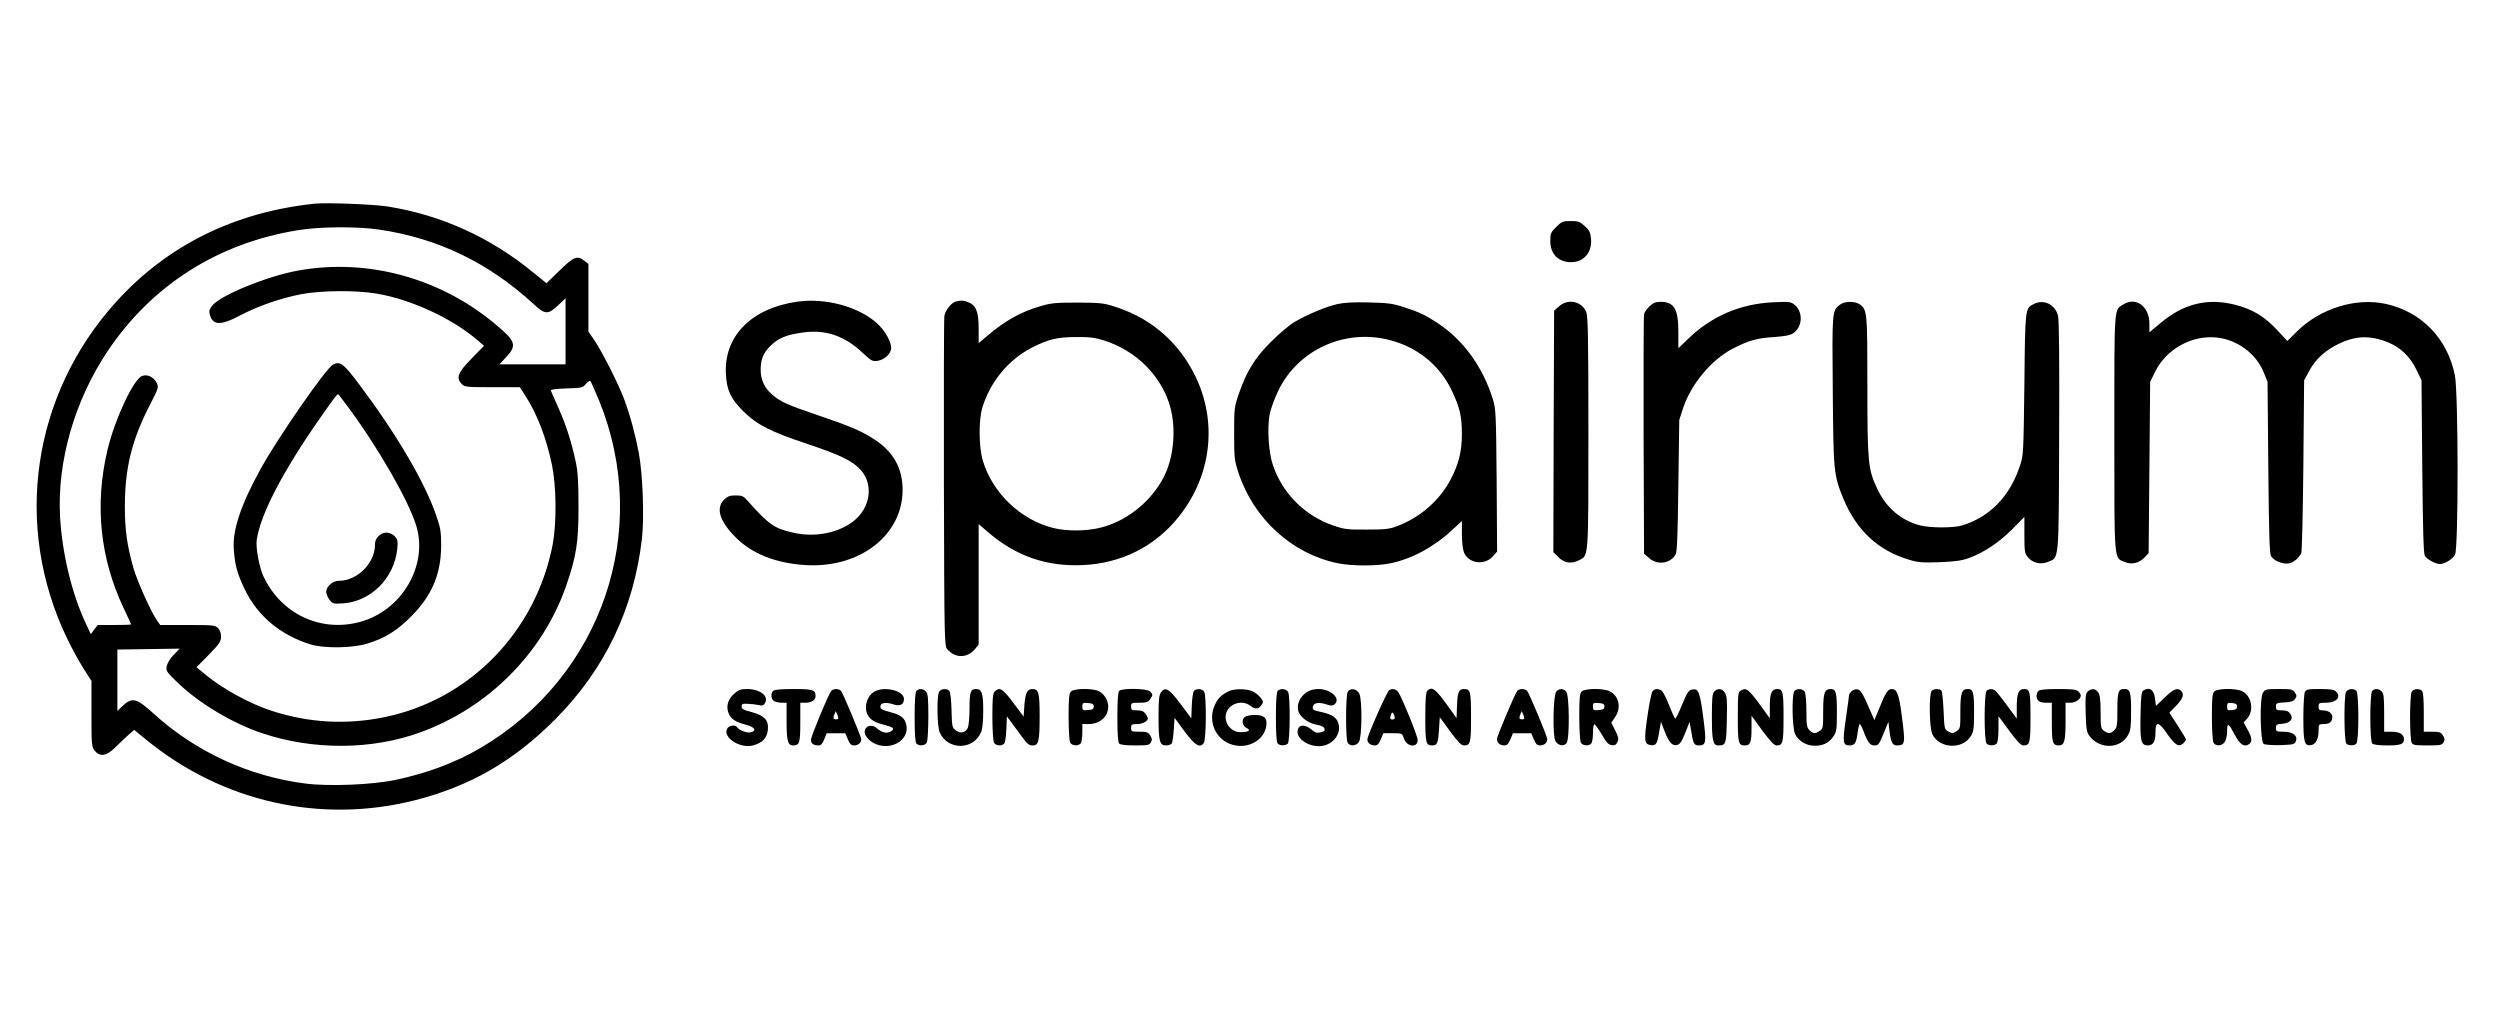 <?xml version="1.0" standalone="no"?>
<!DOCTYPE svg PUBLIC "-//W3C//DTD SVG 20010904//EN"
 "http://www.w3.org/TR/2001/REC-SVG-20010904/DTD/svg10.dtd">
<svg version="1.0" xmlns="http://www.w3.org/2000/svg"
 width="1640pt" height="664pt" viewBox="0 0 1640 664"
 preserveAspectRatio="xMidYMid meet">

<g transform="translate(0,664) scale(0.1,-0.1)"
fill="#000000" stroke="none">
<path d="M2065 5304 c-526 -55 -967 -273 -1303 -644 -551 -609 -677 -1468
-323 -2206 32 -67 82 -157 110 -201 l51 -80 0 -215 c0 -203 1 -217 21 -242 33
-42 77 -36 131 17 24 24 62 60 85 81 l43 38 81 -66 c498 -407 1143 -552 1759
-396 364 92 650 257 925 534 322 325 512 720 566 1181 16 138 6 419 -20 561
-23 123 -58 253 -98 359 -35 94 -142 306 -192 380 l-41 60 0 222 0 222 -26 20
c-47 37 -69 28 -163 -63 l-86 -84 -85 69 c-282 232 -606 379 -960 435 -94 14
-397 26 -475 18z m422 -170 c386 -57 718 -217 1015 -490 73 -68 93 -69 158 -8
l50 47 0 -217 0 -216 -217 0 -217 0 36 38 c79 82 74 109 -41 207 -365 317
-852 454 -1316 370 -200 -36 -503 -159 -561 -228 -19 -23 -24 -37 -19 -56 19
-76 70 -79 197 -12 116 62 266 114 403 141 134 25 358 27 496 4 229 -39 496
-163 664 -308 l40 -34 -82 -85 c-91 -92 -103 -127 -63 -167 19 -19 33 -20 200
-20 l180 0 37 -57 c77 -120 137 -276 174 -453 29 -140 31 -380 5 -520 -110
-573 -543 -1018 -1101 -1134 -250 -52 -498 -38 -740 40 -151 49 -328 147 -448
247 l-48 40 81 82 c70 72 80 87 80 119 0 23 -7 43 -20 56 -19 19 -33 20 -199
20 l-180 0 -21 30 c-39 55 -129 255 -155 345 -41 144 -56 248 -56 405 1 254
46 436 168 671 52 101 54 108 42 135 -20 40 -60 61 -96 48 -56 -19 -179 -281
-228 -486 -85 -358 -49 -710 106 -1037 27 -57 49 -105 49 -107 0 -2 -49 -4
-110 -4 l-109 0 -23 -30 -22 -30 -34 72 c-91 195 -154 457 -168 698 -20 361
95 762 311 1085 290 434 726 711 1250 795 145 24 389 25 532 4z m1444 -1124
c345 -850 18 -1808 -778 -2276 -159 -94 -352 -167 -558 -210 -149 -32 -438
-44 -591 -24 -368 46 -720 208 -993 456 -117 106 -143 113 -209 51 l-32 -31 0
202 0 201 205 3 204 3 -39 -40 c-23 -23 -42 -55 -46 -74 -7 -31 -3 -37 72
-110 141 -135 359 -266 554 -331 334 -112 717 -110 1035 5 448 162 805 520
959 962 67 195 81 282 81 518 0 163 -4 229 -18 295 -27 128 -64 243 -114 355
-24 55 -47 105 -49 112 -4 8 25 12 101 15 101 3 108 4 128 29 12 15 26 23 30
19 4 -4 30 -62 58 -130z"/>
<path d="M2185 4249 c-45 -23 -357 -472 -474 -683 -132 -238 -188 -408 -177
-533 8 -105 23 -157 71 -258 84 -175 234 -301 431 -362 91 -28 276 -25 374 5
118 37 195 85 290 181 134 136 193 275 194 461 0 93 -4 116 -33 200 -74 216
-258 530 -505 859 -101 135 -124 153 -171 130z m87 -264 c201 -268 407 -625
459 -795 79 -261 -97 -559 -374 -631 -258 -68 -516 56 -630 303 -26 56 -50
186 -43 235 23 166 171 452 421 808 98 140 109 154 116 147 3 -4 26 -34 51
-67z"/>
<path d="M2505 3139 c-31 -18 -45 -40 -45 -72 0 -121 -116 -237 -237 -237 -41
0 -83 -37 -83 -73 0 -13 10 -37 22 -52 20 -26 24 -27 90 -23 182 13 335 167
354 357 5 46 3 60 -12 78 -23 27 -62 37 -89 22z"/>
<path d="M10209 5151 c-36 -35 -39 -43 -39 -93 0 -85 53 -138 137 -138 83 0
139 66 130 154 -4 41 -10 55 -41 83 -32 29 -42 33 -92 33 -52 0 -59 -3 -95
-39z"/>
<path d="M5230 4661 c-302 -43 -483 -227 -468 -478 6 -105 32 -159 115 -242
88 -87 178 -133 413 -211 205 -69 282 -104 340 -156 107 -97 87 -269 -42 -361
-99 -71 -243 -98 -377 -69 -128 27 -167 54 -297 200 -37 43 -44 46 -88 46 -39
0 -53 -5 -77 -29 -55 -56 -28 -142 79 -248 107 -107 263 -168 457 -180 355
-21 636 196 636 493 0 141 -59 248 -180 328 -85 57 -163 90 -384 165 -193 65
-240 87 -292 133 -51 44 -75 96 -75 163 0 67 17 109 61 153 54 55 109 77 224
92 144 18 265 -24 380 -131 61 -57 68 -61 102 -56 42 7 79 38 88 74 9 39 -37
125 -96 176 -122 107 -336 164 -519 138z"/>
<path d="M6273 4663 c-30 -6 -71 -56 -78 -96 -3 -18 -4 -512 -3 -1098 3 -1051
3 -1067 23 -1089 52 -59 130 -58 180 1 l25 31 0 395 0 395 58 -50 c185 -160
386 -230 627 -219 252 12 471 122 626 315 258 321 264 755 13 1082 -107 139
-249 239 -424 296 -79 26 -97 28 -250 29 -143 0 -176 -3 -243 -23 -127 -36
-236 -97 -349 -194 l-58 -49 0 97 c0 111 -18 154 -72 173 -32 11 -36 11 -75 4z
m971 -257 c204 -65 365 -222 427 -416 42 -132 35 -304 -17 -436 -71 -176 -243
-326 -428 -374 -97 -25 -225 -26 -315 -4 -216 53 -401 231 -464 443 -26 89
-28 262 -3 346 50 168 171 315 322 393 110 56 169 71 296 71 86 1 122 -4 182
-23z"/>
<path d="M8772 4645 c-72 -16 -198 -69 -280 -117 -31 -18 -100 -76 -152 -128
-109 -109 -161 -193 -212 -340 -32 -93 -32 -99 -32 -265 0 -159 2 -176 28
-255 99 -303 351 -533 652 -595 92 -19 258 -19 347 0 140 29 287 109 404 219
l63 58 0 -86 c0 -52 6 -100 14 -121 31 -72 134 -86 189 -25 l28 32 -3 466 c-4
447 -5 470 -26 537 -66 209 -191 382 -357 493 -82 54 -125 75 -225 107 -73 24
-105 28 -230 31 -101 3 -164 -1 -208 -11z m342 -235 c184 -47 329 -164 409
-331 53 -111 67 -169 67 -287 0 -112 -21 -196 -71 -292 -73 -142 -203 -255
-355 -312 -50 -19 -80 -22 -199 -22 -128 -1 -147 2 -220 27 -188 66 -332 210
-395 397 -28 81 -38 242 -21 332 7 35 32 105 57 156 129 267 435 407 728 332z"/>
<path d="M10228 4631 l-33 -29 -3 -792 -2 -792 34 -34 c38 -38 85 -45 135 -19
63 32 61 7 61 839 0 616 -3 763 -14 789 -29 71 -120 90 -178 38z"/>
<path d="M10822 4632 c-17 -16 -34 -40 -37 -53 -3 -13 -4 -372 -3 -797 l3
-774 33 -29 c54 -48 140 -37 174 24 10 16 14 133 18 452 l6 430 26 80 c53 157
184 314 323 387 105 54 159 70 273 77 80 6 108 12 130 28 58 43 60 139 4 184
-25 20 -35 21 -142 16 -217 -11 -404 -92 -557 -241 l-63 -60 0 107 c0 150 -28
197 -116 197 -32 0 -49 -7 -72 -28z"/>
<path d="M12068 4640 c-49 -38 -50 -44 -45 -561 4 -532 6 -555 69 -709 85
-207 227 -340 426 -400 64 -20 89 -22 205 -18 101 4 146 10 192 27 98 35 195
100 283 187 l82 83 0 -118 c0 -104 2 -121 21 -144 30 -39 85 -53 131 -34 77
32 73 -20 76 827 2 516 0 767 -8 792 -21 73 -95 107 -160 73 -55 -29 -55 -24
-60 -525 -6 -452 -6 -467 -29 -535 -66 -201 -197 -336 -380 -392 -57 -17 -212
-17 -277 1 -125 33 -221 116 -279 239 -61 129 -65 174 -65 677 0 484 -1 499
-51 534 -33 22 -100 21 -131 -4z"/>
<path d="M13929 4643 c-62 -38 -59 3 -59 -843 0 -857 -3 -817 66 -846 47 -20
95 -9 131 28 l28 29 5 562 5 562 33 67 c73 148 239 240 402 224 137 -14 261
-106 311 -231 l24 -60 5 -560 c4 -440 8 -565 18 -583 18 -31 77 -55 117 -48
30 6 60 30 81 66 5 8 11 267 14 575 l5 560 34 63 c43 78 104 134 196 178 90
43 167 52 255 30 121 -31 201 -96 254 -206 l31 -65 5 -565 c4 -417 8 -571 17
-586 13 -23 70 -54 98 -54 32 0 86 33 100 61 23 43 22 1066 -1 1177 -48 240
-218 416 -451 468 -198 44 -433 -29 -587 -182 l-61 -61 -69 74 c-81 87 -161
135 -271 163 -183 47 -340 9 -493 -120 l-72 -60 0 57 c0 113 -88 178 -171 126z"/>
<path d="M4816 2089 c-41 -35 -55 -84 -36 -129 15 -37 46 -57 112 -74 59 -15
75 -40 33 -50 -25 -6 -77 13 -90 34 -11 18 -54 11 -65 -10 -31 -57 85 -133
169 -110 62 16 92 48 98 101 7 64 -21 95 -107 118 -52 13 -65 20 -65 36 0 17
6 20 40 18 22 -1 54 -4 72 -8 26 -6 33 -3 42 14 25 46 -34 91 -118 91 -42 0
-56 -5 -85 -31z"/>
<path d="M5072 2108 c-18 -18 -14 -56 7 -68 11 -5 33 -10 50 -10 l31 0 0 -121
c0 -130 8 -159 43 -159 42 0 47 17 47 152 l0 128 31 0 c42 0 69 17 69 43 0 42
-17 47 -145 47 -81 0 -125 -4 -133 -12z"/>
<path d="M5453 2108 c-21 -28 -133 -298 -133 -321 0 -25 16 -37 52 -37 14 0
24 12 35 40 l16 40 61 0 61 0 17 -40 c13 -31 22 -40 40 -40 27 0 48 17 48 40
0 16 -117 297 -133 318 -5 6 -20 12 -32 12 -12 0 -27 -6 -32 -12z m44 -184
c-3 -3 -12 -4 -20 -2 -11 2 -12 9 -5 28 l10 25 11 -23 c5 -12 8 -25 4 -28z"/>
<path d="M5738 2104 c-56 -30 -76 -119 -38 -166 20 -27 48 -40 118 -58 46 -12
53 -24 22 -40 -25 -13 -57 -5 -87 22 -44 40 -102 2 -73 -49 22 -39 75 -67 129
-67 87 0 151 64 137 136 -9 47 -34 68 -108 87 -51 13 -63 20 -63 36 0 25 36
31 87 14 44 -14 68 -1 68 36 0 54 -126 85 -192 49z"/>
<path d="M6012 2108 c-8 -8 -12 -61 -12 -173 0 -112 4 -165 12 -173 18 -18 56
-14 68 7 5 11 10 85 10 170 0 123 -3 152 -16 165 -18 19 -45 21 -62 4z"/>
<path d="M6160 2101 c-15 -29 -13 -225 4 -264 51 -120 221 -120 272 0 9 21 14
71 14 142 0 115 -9 141 -49 141 -34 0 -41 -21 -41 -127 0 -56 -5 -113 -11
-127 -15 -33 -48 -40 -79 -17 -24 17 -25 24 -28 131 -1 63 -8 120 -14 127 -16
19 -56 16 -68 -6z"/>
<path d="M6526 2104 c-13 -13 -16 -42 -16 -165 0 -85 5 -159 10 -170 12 -22
52 -25 68 -6 6 7 12 50 14 96 l3 82 65 -88 c72 -99 76 -103 107 -103 36 0 43
30 43 189 0 158 -6 181 -49 181 -32 0 -46 -30 -51 -107 l-5 -74 -68 91 c-69
93 -90 105 -121 74z"/>
<path d="M7026 2104 c-13 -13 -16 -42 -16 -165 0 -85 5 -159 10 -170 12 -21
50 -25 68 -7 7 7 12 38 12 70 l0 58 40 0 c75 0 130 49 130 115 0 38 -26 83
-60 100 -40 21 -163 20 -184 -1z m149 -99 c0 -16 -8 -21 -37 -23 -35 -3 -38
-1 -38 23 0 24 3 26 38 23 29 -2 37 -7 37 -23z"/>
<path d="M7342 2108 c-8 -8 -12 -61 -12 -173 0 -112 4 -165 12 -173 8 -8 46
-12 105 -12 83 0 93 2 103 21 9 16 8 26 -5 45 -13 21 -23 24 -70 24 -52 0 -55
1 -55 25 0 22 4 25 39 25 36 0 71 19 71 38 0 4 -7 18 -16 30 -11 16 -25 22
-55 22 -35 0 -39 3 -39 25 0 24 3 25 54 25 45 0 58 4 70 22 20 28 20 33 0 52
-19 20 -183 23 -202 4z"/>
<path d="M7616 2098 c-13 -18 -16 -50 -16 -160 0 -161 7 -188 49 -188 16 0 33
6 38 13 4 6 10 47 13 90 l5 78 65 -88 c69 -93 101 -113 127 -77 16 22 18 305
3 335 -12 22 -52 25 -68 6 -6 -7 -12 -50 -14 -96 l-3 -83 -70 93 c-75 101
-101 117 -129 77z"/>
<path d="M8055 2103 c-46 -24 -66 -45 -86 -88 -48 -105 5 -228 114 -260 103
-31 211 29 224 124 7 51 -14 71 -76 71 -26 0 -55 -6 -65 -13 -24 -18 -17 -58
12 -73 31 -15 13 -27 -41 -27 -53 0 -97 45 -97 99 0 79 100 123 164 73 31 -24
53 -22 72 7 13 18 12 24 -8 49 -12 15 -36 34 -54 41 -44 18 -122 17 -159 -3z"/>
<path d="M8382 2108 c-8 -8 -12 -61 -12 -173 0 -112 4 -165 12 -173 15 -15 51
-15 66 0 15 15 17 310 2 339 -12 21 -50 25 -68 7z"/>
<path d="M8569 2097 c-46 -31 -68 -91 -48 -132 18 -38 69 -72 120 -80 22 -4
43 -13 46 -21 7 -18 4 -21 -28 -29 -19 -5 -34 0 -57 20 -44 37 -86 32 -90 -11
-6 -60 97 -116 176 -94 69 18 112 86 91 147 -12 38 -44 58 -119 74 -44 9 -51
14 -48 32 4 27 38 33 90 16 30 -10 40 -10 53 1 43 36 -24 100 -105 100 -32 0
-58 -7 -81 -23z"/>
<path d="M8841 2101 c-14 -26 -14 -306 -1 -332 14 -26 55 -24 74 3 21 29 23
279 3 318 -16 33 -61 39 -76 11z"/>
<path d="M9113 2112 c-15 -9 -143 -298 -143 -322 0 -23 20 -40 48 -40 18 0 27
9 40 40 l17 40 62 0 c61 0 61 0 73 -35 18 -55 90 -63 90 -10 0 26 -98 268
-126 313 -15 22 -39 28 -61 14z m37 -179 c0 -7 -7 -13 -15 -13 -16 0 -19 9 -9
35 5 13 8 14 15 3 5 -7 9 -19 9 -25z"/>
<path d="M9362 2108 c-8 -8 -12 -61 -12 -173 0 -170 4 -185 46 -185 32 0 38
15 44 105 l5 80 68 -93 c51 -69 73 -92 90 -92 43 0 47 15 47 185 0 170 -4 185
-46 185 -34 0 -43 -20 -46 -109 l-3 -82 -53 74 c-85 119 -108 137 -140 105z"/>
<path d="M9953 2108 c-17 -23 -133 -298 -133 -316 0 -25 20 -42 48 -42 18 0
27 9 40 40 l17 40 60 0 60 0 17 -40 c13 -31 22 -40 40 -40 28 0 48 17 48 41 0
19 -116 296 -132 317 -6 6 -21 12 -33 12 -12 0 -27 -6 -32 -12z m44 -184 c-3
-3 -12 -4 -20 -2 -11 2 -12 9 -5 28 l10 25 11 -23 c5 -12 8 -25 4 -28z"/>
<path d="M10209 2103 c-20 -23 -25 -288 -6 -323 16 -31 56 -39 74 -14 21 28
18 317 -3 338 -20 21 -48 20 -65 -1z"/>
<path d="M10376 2104 c-13 -13 -16 -42 -16 -165 0 -85 5 -159 10 -170 12 -21
50 -25 68 -7 7 7 12 38 12 71 0 37 4 57 11 55 5 -2 27 -33 48 -68 29 -51 43
-66 64 -68 20 -3 29 2 38 21 9 20 6 33 -15 75 l-26 51 25 37 c42 61 26 138
-35 169 -40 21 -163 20 -184 -1z m149 -99 c0 -16 -8 -21 -37 -23 -35 -3 -38
-1 -38 23 0 24 3 26 38 23 29 -2 37 -7 37 -23z"/>
<path d="M10841 2106 c-7 -8 -22 -82 -34 -165 -23 -162 -21 -183 23 -189 33
-5 42 9 54 85 l12 68 23 -60 c30 -76 51 -100 83 -92 19 5 31 23 53 79 l29 73
11 -65 c12 -78 19 -90 49 -90 49 0 51 18 29 187 -22 167 -32 190 -76 179 -20
-5 -32 -24 -63 -100 -21 -52 -41 -93 -45 -90 -4 2 -21 41 -39 86 -18 46 -40
89 -48 96 -21 16 -47 15 -61 -2z"/>
<path d="M11246 2104 c-13 -13 -16 -42 -16 -165 0 -159 7 -189 43 -189 49 0
52 9 55 170 3 126 1 155 -13 176 -18 28 -46 31 -69 8z"/>
<path d="M11418 2109 c-16 -9 -18 -28 -18 -172 0 -171 4 -187 45 -187 37 0 45
19 45 109 l0 86 71 -98 c53 -71 78 -97 93 -97 42 0 46 16 46 185 0 166 -4 185
-41 185 -37 0 -49 -28 -49 -112 l0 -80 -61 84 c-82 111 -93 119 -131 97z"/>
<path d="M11772 2108 c-19 -19 -16 -241 4 -284 21 -44 73 -76 127 -76 55 -1
96 19 124 61 21 31 23 45 23 160 0 130 -6 151 -41 151 -40 0 -49 -26 -49 -145
0 -106 -1 -115 -22 -129 -30 -21 -44 -20 -68 4 -17 17 -20 33 -20 126 0 58 -5
114 -10 125 -12 21 -50 25 -68 7z"/>
<path d="M12146 2105 c-9 -9 -16 -19 -16 -23 0 -4 -9 -73 -21 -155 -23 -159
-20 -177 26 -177 32 0 43 18 51 83 4 31 10 57 14 57 4 0 15 -21 25 -47 26 -71
42 -93 70 -93 28 0 32 5 66 90 l27 65 7 -60 c9 -75 20 -95 48 -95 56 1 57 8
32 200 -18 137 -31 170 -66 170 -24 0 -42 -27 -80 -124 l-33 -80 -28 64 c-49
113 -62 135 -84 138 -12 2 -29 -4 -38 -13z"/>
<path d="M12672 2108 c-19 -19 -16 -241 4 -284 46 -96 199 -103 254 -11 17 27
20 51 20 158 0 128 -6 149 -41 149 -40 0 -49 -26 -49 -145 0 -112 0 -115 -26
-132 -24 -15 -29 -15 -53 -2 -25 14 -26 18 -31 134 -3 66 -9 126 -13 133 -10
15 -49 16 -65 0z"/>
<path d="M13032 2108 c-17 -17 -17 -329 0 -346 15 -15 51 -15 66 0 7 7 12 44
12 96 l0 84 71 -96 c52 -71 76 -96 93 -96 42 0 46 15 46 185 0 166 -4 185 -41
185 -37 0 -49 -28 -49 -113 l0 -81 -66 89 c-36 50 -71 93 -78 97 -17 11 -41 9
-54 -4z"/>
<path d="M13372 2108 c-7 -7 -12 -21 -12 -33 0 -31 19 -45 62 -45 l38 0 0
-128 c0 -135 5 -152 47 -152 35 0 43 29 43 159 l0 121 33 0 c33 0 67 24 67 48
0 6 -7 18 -16 26 -12 13 -39 16 -133 16 -78 0 -121 -4 -129 -12z"/>
<path d="M13695 2103 c-14 -14 -16 -35 -13 -139 3 -106 6 -126 24 -151 68 -91
205 -87 255 7 16 28 19 57 19 155 0 127 -6 145 -45 145 -39 0 -45 -18 -45
-137 0 -100 -2 -115 -20 -133 -24 -24 -38 -25 -68 -4 -20 14 -22 23 -22 122 0
81 -4 113 -16 130 -18 26 -46 28 -69 5z"/>
<path d="M14060 2110 c-12 -7 -16 -39 -18 -157 -4 -174 3 -203 48 -203 35 0
50 26 50 89 0 72 21 68 76 -12 52 -76 78 -91 108 -62 9 9 16 20 16 24 0 5 -25
46 -55 92 l-54 84 44 45 c45 46 55 76 33 98 -23 23 -50 12 -107 -43 l-58 -56
-6 47 c-6 59 -36 80 -77 54z"/>
<path d="M14526 2104 c-13 -13 -16 -42 -16 -165 0 -85 5 -159 10 -170 14 -26
55 -24 74 3 9 13 16 43 16 72 0 60 9 54 54 -31 32 -60 62 -77 92 -53 20 18 17
41 -12 94 l-26 47 22 24 c48 51 32 148 -30 180 -40 21 -163 20 -184 -1z m149
-99 c0 -15 -8 -21 -32 -23 -30 -3 -33 -1 -33 23 0 24 3 26 33 23 24 -2 32 -8
32 -23z"/>
<path d="M14845 2096 c-23 -35 -18 -321 5 -336 8 -6 57 -9 109 -8 87 3 94 5
102 26 14 36 -20 62 -81 62 -46 0 -50 2 -50 24 0 22 5 25 41 28 54 4 77 33 53
66 -11 16 -25 22 -55 22 -35 0 -39 3 -39 25 0 22 4 24 56 27 44 2 60 8 70 23
12 18 11 24 -2 43 -14 20 -24 22 -104 22 -84 0 -91 -2 -105 -24z"/>
<path d="M15120 2101 c-5 -11 -10 -85 -10 -168 0 -163 7 -188 50 -181 31 4 50
40 50 96 0 41 1 42 33 42 39 0 57 15 57 47 0 25 -26 43 -64 43 -21 0 -26 5
-26 25 0 23 3 25 48 25 69 0 103 38 66 74 -12 12 -37 16 -104 16 -78 0 -91 -2
-100 -19z"/>
<path d="M15390 2101 c-15 -29 -13 -324 2 -339 15 -15 51 -15 66 0 17 17 17
329 0 346 -18 18 -56 14 -68 -7z"/>
<path d="M15562 2108 c-17 -17 -17 -329 0 -346 7 -7 44 -12 98 -12 88 0 110 8
110 41 0 32 -29 49 -81 49 l-49 0 0 124 c0 100 -3 128 -16 140 -18 19 -45 21
-62 4z"/>
<path d="M15820 2101 c-5 -11 -10 -84 -10 -166 0 -82 5 -155 10 -166 9 -17 22
-19 105 -19 85 0 95 2 105 21 9 16 8 26 -5 45 -13 21 -23 24 -70 24 l-55 0 0
128 c0 86 -4 132 -12 140 -18 18 -56 14 -68 -7z"/>
</g>
</svg>
